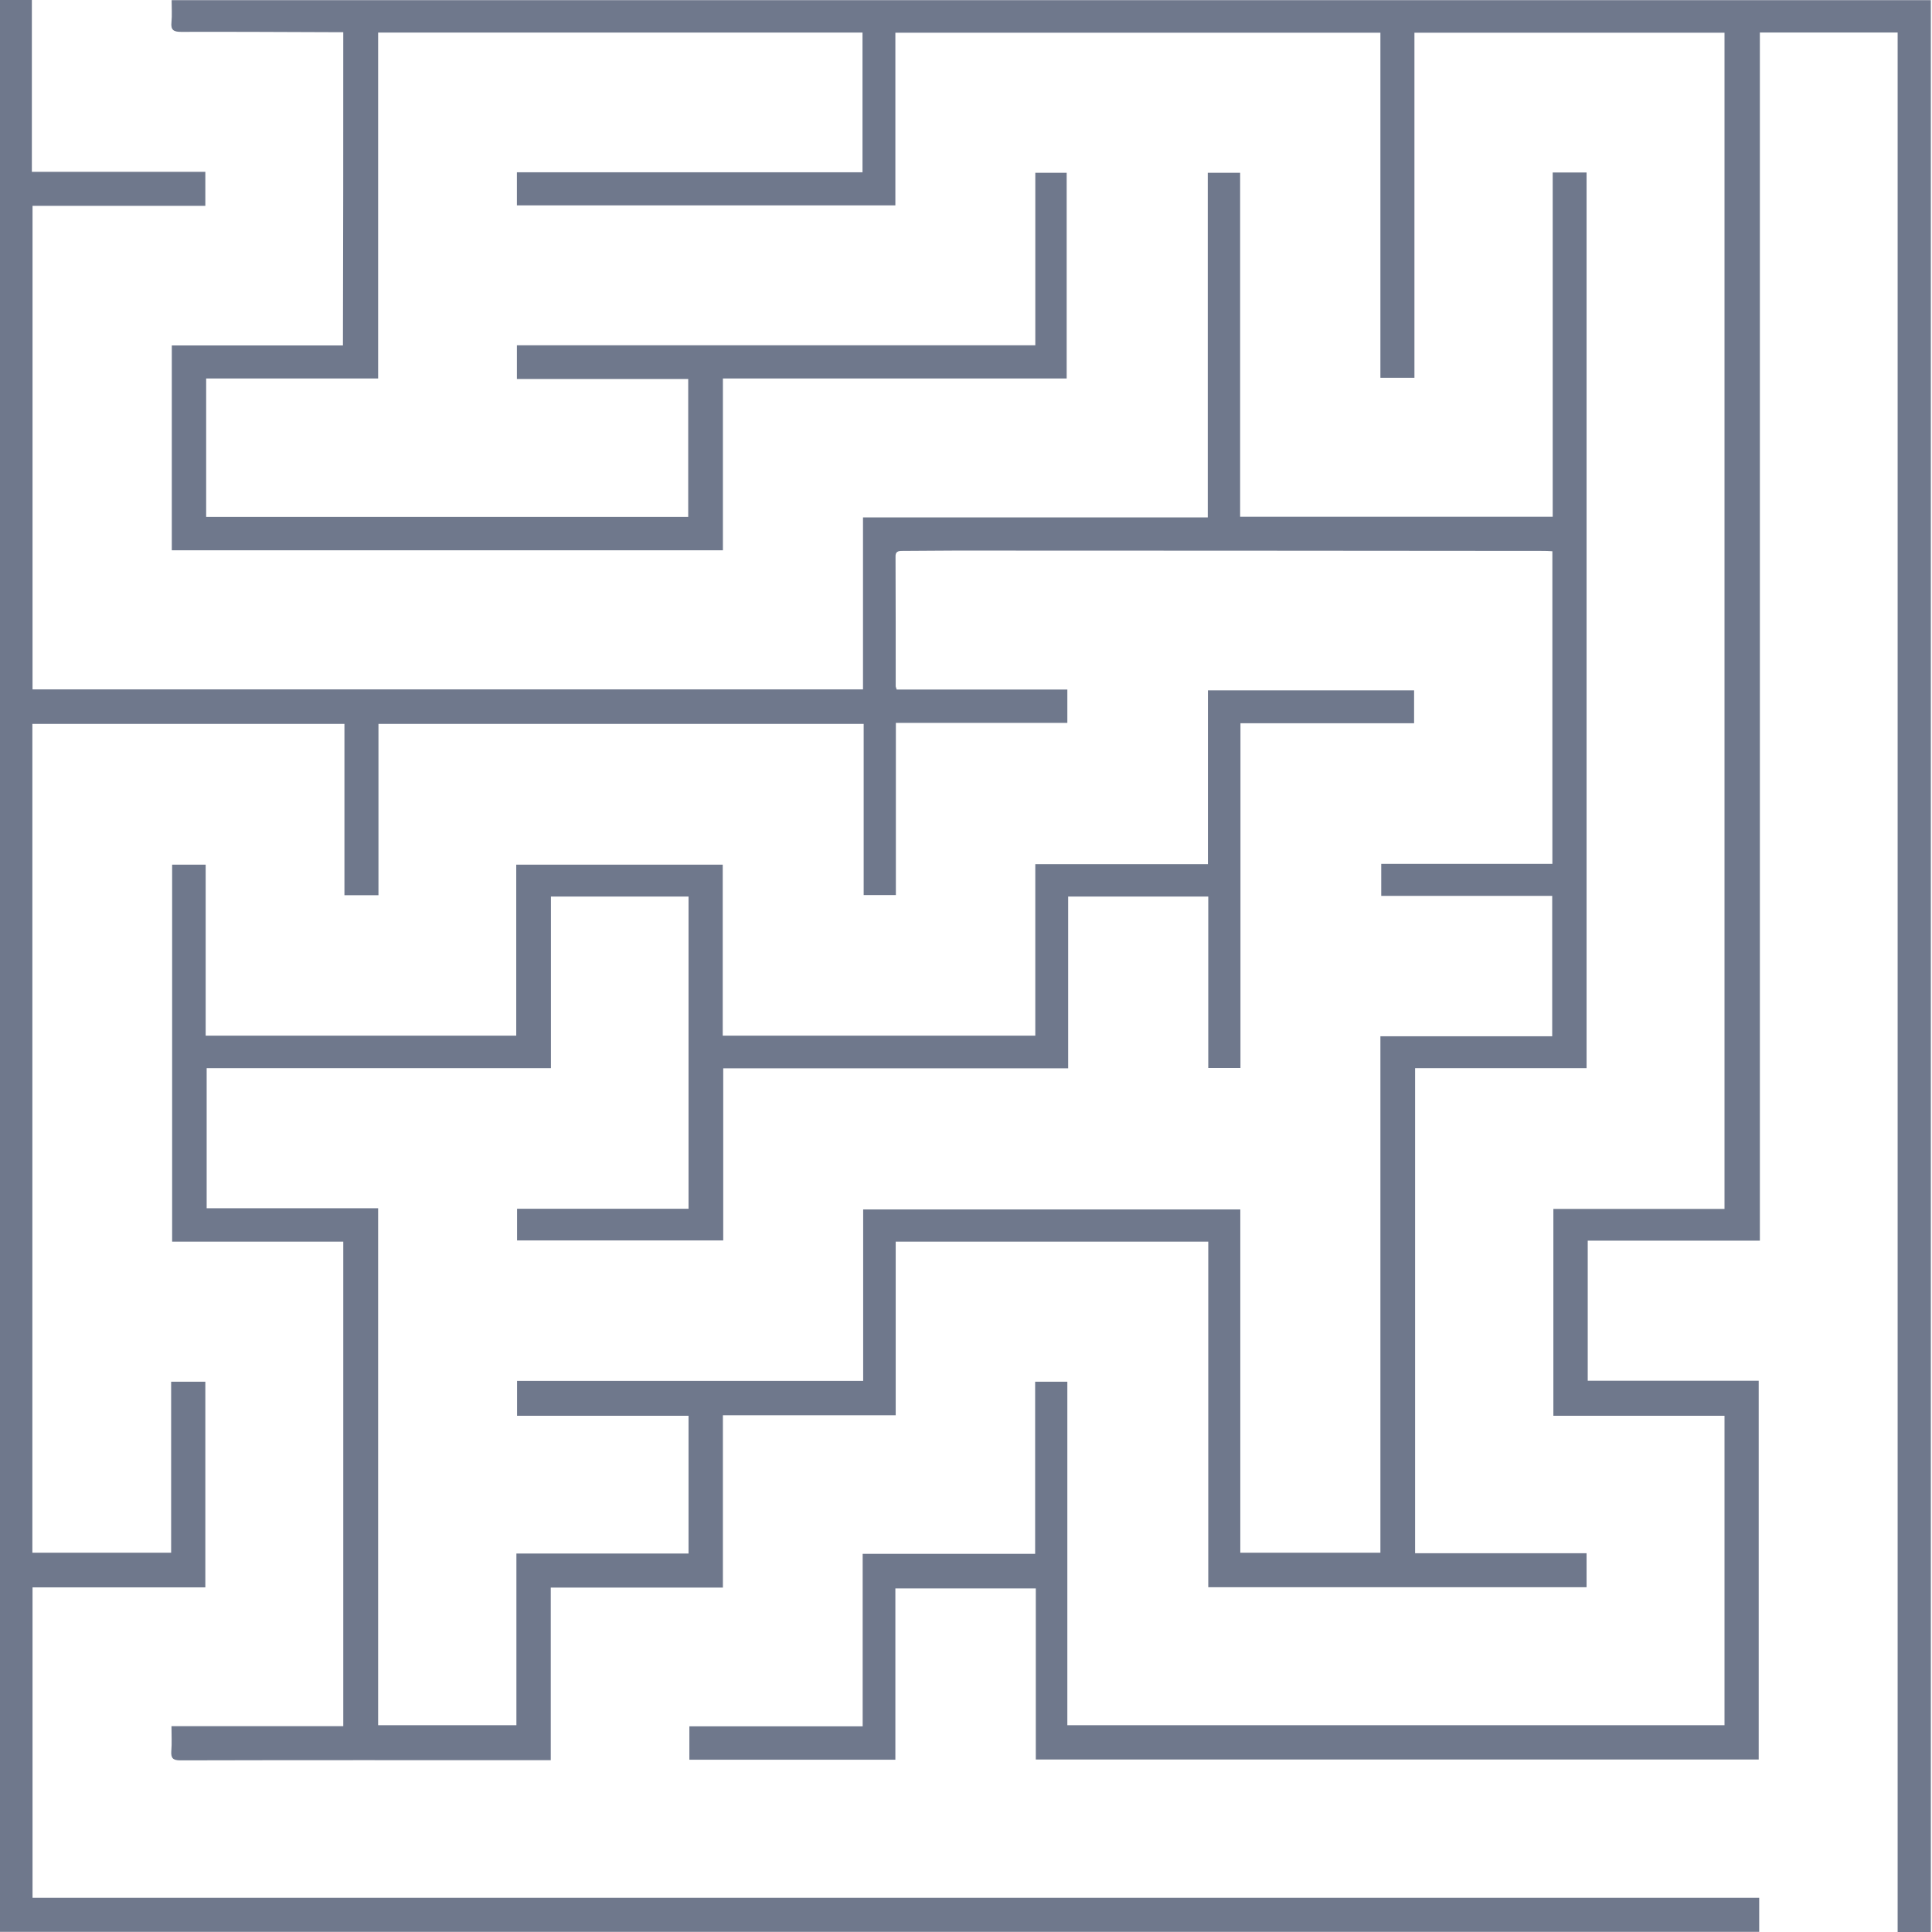 <svg width="355" height="355" fill="none" xmlns="http://www.w3.org/2000/svg"><path d="M323.249 348.717v6.252H0V0h5.856v31.568H37.73v6.253H5.978v88.849h152.596V95.071h63.351v-63.32h5.947V94.95h57.433V31.69h6.223v164.583H260.02v89.124h31.508v6.253h-69.512v-63.503h-57.433v31.904h-31.752v31.66h-31.629v31.721h-1.708c-22.113 0-44.226-.031-66.34.03-1.372 0-1.769-.396-1.677-1.708.122-1.464.03-2.928.03-4.575h31.569v-89.032H31.629v-69.268h6.162v31.416h57.067v-31.416H132.8v31.416h57.433v-31.507h31.721v-31.935h37.882v6.039h-31.904v63.351h-5.917v-31.508h-25.743v31.569h-63.381v31.629H95.01v-5.825h31.508v-57.373h-25.286v31.538H37.974v25.743H69.48v94.98h25.407v-31.538h31.63v-25.316H95.01v-6.405h63.595V222.23h69.298v63.075h25.742v-94.888h31.569v-25.804h-31.416v-5.886h31.446v-57.434c-.579-.03-1.098-.061-1.586-.061-36.052-.03-72.073-.061-108.125-.061-3.264 0-6.497.061-9.761.061-.762 0-1.25.122-1.22 1.068.031 7.93.031 15.86.031 23.791 0 .152.091.274.183.61h31.355v6.13h-31.508v31.63h-5.917v-31.447H69.542v31.477H63.29v-31.477H5.948v152.291h25.498V253.89h6.284v37.79H5.978v57.037H323.25z" fill="#6F788C"/><path d="M63.076 5.917h-1.434c-9.455-.03-18.91-.091-28.366-.06-1.372 0-1.921-.336-1.769-1.77.122-1.311.03-2.623.03-4.056h323.249V355h-6.1V5.978h-25.315v221.986h-31.63v25.742h31.416v69.604H190.326v-31.447h-25.804v31.477H126.67v-6.131h31.843v-31.69h31.691V253.89h5.917v63.106h120.753v-56.854h-31.447v-38.004h31.447V6.008h-56.976V69.42h-6.253V6.01h-89.123v31.72H94.98v-6.07h63.503V5.98H69.481v63.563H37.882V94.98h88.575V69.634H94.98v-6.192h95.254v-31.69h5.765v37.79h-63.168v31.568H31.568V63.472h31.447c.06-19.246.06-38.278.06-57.555z" fill="#6F788C"/></svg>